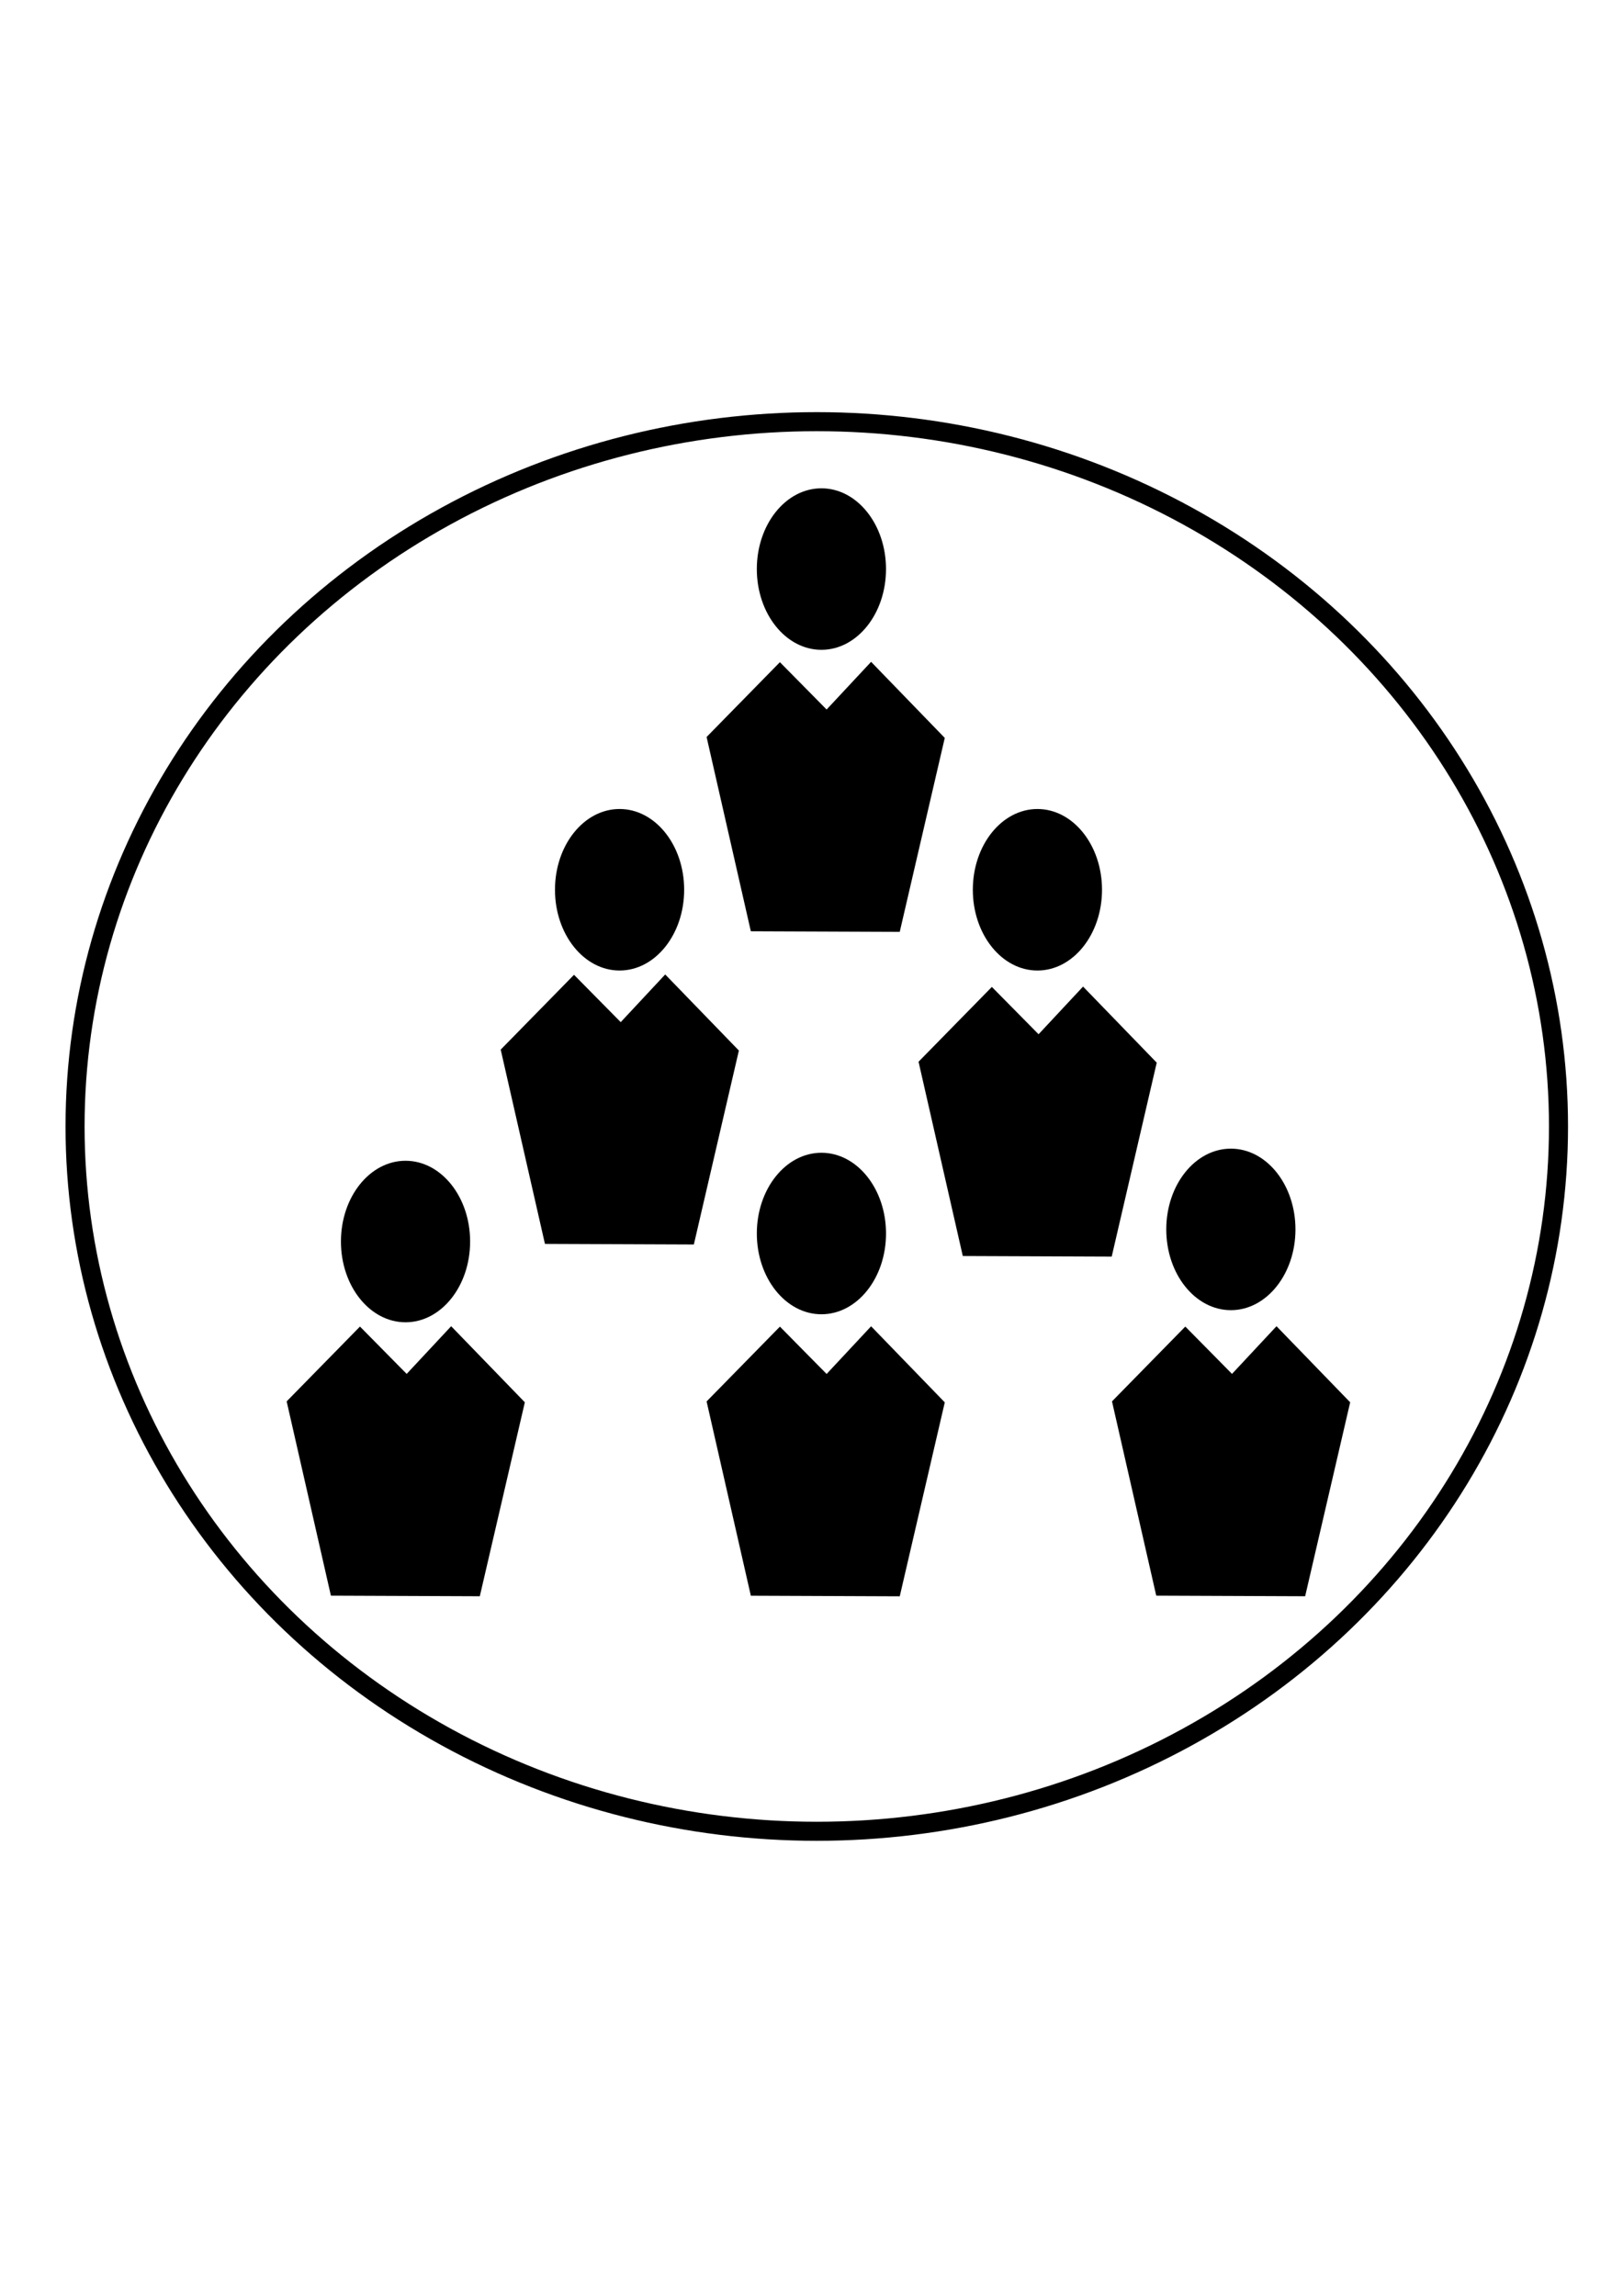 <?xml version="1.0" encoding="UTF-8" standalone="no"?>
<!-- Created with Inkscape (http://www.inkscape.org/) -->

<svg
   xmlns:dc="http://purl.org/dc/elements/1.1/"
   xmlns:cc="http://creativecommons.org/ns#"
   xmlns:rdf="http://www.w3.org/1999/02/22-rdf-syntax-ns#"
   xmlns:svg="http://www.w3.org/2000/svg"
   xmlns="http://www.w3.org/2000/svg"
   xmlns:sodipodi="http://sodipodi.sourceforge.net/DTD/sodipodi-0.dtd"
   xmlns:inkscape="http://www.inkscape.org/namespaces/inkscape"
   width="210mm"
   height="297mm"
   viewBox="0 0 210 297"
   version="1.1"
   id="svg8"
   inkscape:version="0.92.3 (2405546, 2018-03-11)"
   sodipodi:docname="leaders.svg">
  <defs
     id="defs2" />
  <sodipodi:namedview
     id="base"
     pagecolor="#ffffff"
     bordercolor="#666666"
     borderopacity="1.0"
     inkscape:pageopacity="0.0"
     inkscape:pageshadow="2"
     inkscape:zoom="0.38304225"
     inkscape:cx="375.36442"
     inkscape:cy="644.07103"
     inkscape:document-units="mm"
     inkscape:current-layer="layer1"
     showgrid="false"
     showguides="false"
     inkscape:guide-bbox="true"
     inkscape:snap-to-guides="false"
     inkscape:window-width="1320"
     inkscape:window-height="688"
     inkscape:window-x="1936"
     inkscape:window-y="5"
     inkscape:window-maximized="0">
    <sodipodi:guide
       position="130.72,63.631"
       orientation="0,1"
       id="guide864"
       inkscape:locked="false" />
  </sodipodi:namedview>
  <g
     inkscape:label="Layer 1"
     inkscape:groupmode="layer"
     id="layer1">
    <g
       id="g854"
       transform="matrix(0.691,0,0,0.691,30.018,60.62)"
       style="stroke-width:1.447"
       inkscape:export-xdpi="96"
       inkscape:export-ydpi="96">
      <g
         id="g886"
         transform="translate(5.292)"
         style="stroke-width:1.447">
        <ellipse
           style="opacity:1;vector-effect:none;fill:#000000;fill-opacity:1;fill-rule:evenodd;stroke:none;stroke-width:3.566;stroke-linecap:butt;stroke-linejoin:miter;stroke-miterlimit:4;stroke-dasharray:none;stroke-dashoffset:0;stroke-opacity:1"
           id="path815"
           cx="105.077"
           cy="18.81"
           rx="12.095"
           ry="15.119" />
        <path
           style="opacity:1;fill:#000000;fill-opacity:1;stroke:#000000;stroke-width:2.698;stroke-linecap:round;stroke-linejoin:miter;stroke-miterlimit:4;stroke-dasharray:none;stroke-dashoffset:1.703;stroke-opacity:1"
           d="m 97.307,38.166 -12.252,12.501 7.883,34.609 25.735,0.103 8.022,-34.546 -12.297,-12.697 -8.322,8.917 z"
           id="path846"
           inkscape:connector-curvature="0" />
      </g>
    </g>
    <g
       id="g858"
       transform="matrix(0.691,0,0,0.691,32.631,42.036)"
       style="stroke-width:1.447"
       inkscape:export-xdpi="96"
       inkscape:export-ydpi="96">
      <ellipse
         style="opacity:1;vector-effect:none;fill:#000000;fill-opacity:1;fill-rule:evenodd;stroke:none;stroke-width:3.566;stroke-linecap:butt;stroke-linejoin:miter;stroke-miterlimit:4;stroke-dasharray:none;stroke-dashoffset:0;stroke-opacity:1"
         id="ellipse817"
         cx="68.792"
         cy="105.744"
         rx="12.095"
         ry="15.119" />
      <path
         style="opacity:1;fill:#000000;fill-opacity:1;stroke:#000000;stroke-width:2.698;stroke-linecap:round;stroke-linejoin:miter;stroke-miterlimit:4;stroke-dasharray:none;stroke-dashoffset:1.703;stroke-opacity:1"
         d="m 60.265,123.588 -12.252,12.501 7.883,34.609 25.735,0.103 8.022,-34.546 -12.297,-12.697 -8.322,8.917 z"
         id="path848"
         inkscape:connector-curvature="0" />
    </g>
    <g
       id="g862"
       transform="matrix(0.691,0,0,0.691,38.117,43.604)"
       style="stroke-width:1.447"
       inkscape:export-xdpi="96"
       inkscape:export-ydpi="96">
      <ellipse
         ry="15.119"
         rx="12.095"
         cy="103.476"
         cx="139.095"
         id="ellipse819"
         style="opacity:1;vector-effect:none;fill:#000000;fill-opacity:1;fill-rule:evenodd;stroke:none;stroke-width:3.566;stroke-linecap:butt;stroke-linejoin:miter;stroke-miterlimit:4;stroke-dasharray:none;stroke-dashoffset:0;stroke-opacity:1" />
      <path
         inkscape:connector-curvature="0"
         id="path850"
         d="m 130.568,123.588 -12.252,12.501 7.883,34.609 25.735,0.103 8.022,-34.546 -12.297,-12.697 -8.322,8.917 z"
         style="opacity:1;fill:#000000;fill-opacity:1;stroke:#000000;stroke-width:2.698;stroke-linecap:round;stroke-linejoin:miter;stroke-miterlimit:4;stroke-dasharray:none;stroke-dashoffset:1.703;stroke-opacity:1" />
    </g>
    <g
       id="g870"
       transform="matrix(0.691,0,0,0.691,33.676,146.577)"
       style="stroke-width:1.447"
       inkscape:export-xdpi="96"
       inkscape:export-ydpi="96">
      <ellipse
         style="opacity:1;vector-effect:none;fill:#000000;fill-opacity:1;fill-rule:evenodd;stroke:none;stroke-width:3.566;stroke-linecap:butt;stroke-linejoin:miter;stroke-miterlimit:4;stroke-dasharray:none;stroke-dashoffset:0;stroke-opacity:1"
         id="ellipse866"
         cx="105.077"
         cy="18.81"
         rx="12.095"
         ry="15.119" />
      <path
         style="opacity:1;fill:#000000;fill-opacity:1;stroke:#000000;stroke-width:2.698;stroke-linecap:round;stroke-linejoin:miter;stroke-miterlimit:4;stroke-dasharray:none;stroke-dashoffset:1.703;stroke-opacity:1"
         d="m 97.307,38.166 -12.252,12.501 7.883,34.609 25.735,0.103 8.022,-34.546 -12.297,-12.697 -8.322,8.917 z"
         id="path868"
         inkscape:connector-curvature="0" />
    </g>
    <g
       transform="matrix(0.691,0,0,0.691,4.936,87.542)"
       id="g876"
       style="stroke-width:1.447"
       inkscape:export-xdpi="96"
       inkscape:export-ydpi="96">
      <ellipse
         ry="15.119"
         rx="12.095"
         cy="105.744"
         cx="68.792"
         id="ellipse872"
         style="opacity:1;vector-effect:none;fill:#000000;fill-opacity:1;fill-rule:evenodd;stroke:none;stroke-width:3.566;stroke-linecap:butt;stroke-linejoin:miter;stroke-miterlimit:4;stroke-dasharray:none;stroke-dashoffset:0;stroke-opacity:1" />
      <path
         inkscape:connector-curvature="0"
         id="path874"
         d="m 60.265,123.588 -12.252,12.501 7.883,34.609 25.735,0.103 8.022,-34.546 -12.297,-12.697 -8.322,8.917 z"
         style="opacity:1;fill:#000000;fill-opacity:1;stroke:#000000;stroke-width:2.698;stroke-linecap:round;stroke-linejoin:miter;stroke-miterlimit:4;stroke-dasharray:none;stroke-dashoffset:1.703;stroke-opacity:1" />
    </g>
    <g
       transform="matrix(0.691,0,0,0.691,63.147,87.542)"
       id="g882"
       style="stroke-width:1.447"
       inkscape:export-xdpi="96"
       inkscape:export-ydpi="96">
      <ellipse
         style="opacity:1;vector-effect:none;fill:#000000;fill-opacity:1;fill-rule:evenodd;stroke:none;stroke-width:3.566;stroke-linecap:butt;stroke-linejoin:miter;stroke-miterlimit:4;stroke-dasharray:none;stroke-dashoffset:0;stroke-opacity:1"
         id="ellipse878"
         cx="139.095"
         cy="103.476"
         rx="12.095"
         ry="15.119" />
      <path
         style="opacity:1;fill:#000000;fill-opacity:1;stroke:#000000;stroke-width:2.698;stroke-linecap:round;stroke-linejoin:miter;stroke-miterlimit:4;stroke-dasharray:none;stroke-dashoffset:1.703;stroke-opacity:1"
         d="m 130.568,123.588 -12.252,12.501 7.883,34.609 25.735,0.103 8.022,-34.546 -12.297,-12.697 -8.322,8.917 z"
         id="path880"
         inkscape:connector-curvature="0" />
    </g>
    <ellipse
       style="opacity:1;vector-effect:none;fill:none;fill-opacity:1;fill-rule:evenodd;stroke:#000000;stroke-width:2.465;stroke-linecap:butt;stroke-linejoin:miter;stroke-miterlimit:4;stroke-dasharray:none;stroke-dashoffset:0;stroke-opacity:1"
       id="path890"
       cx="105.683"
       cy="145.728"
       rx="95.971"
       ry="91.178"
       inkscape:export-xdpi="96"
       inkscape:export-ydpi="96" />
  </g>
</svg>
